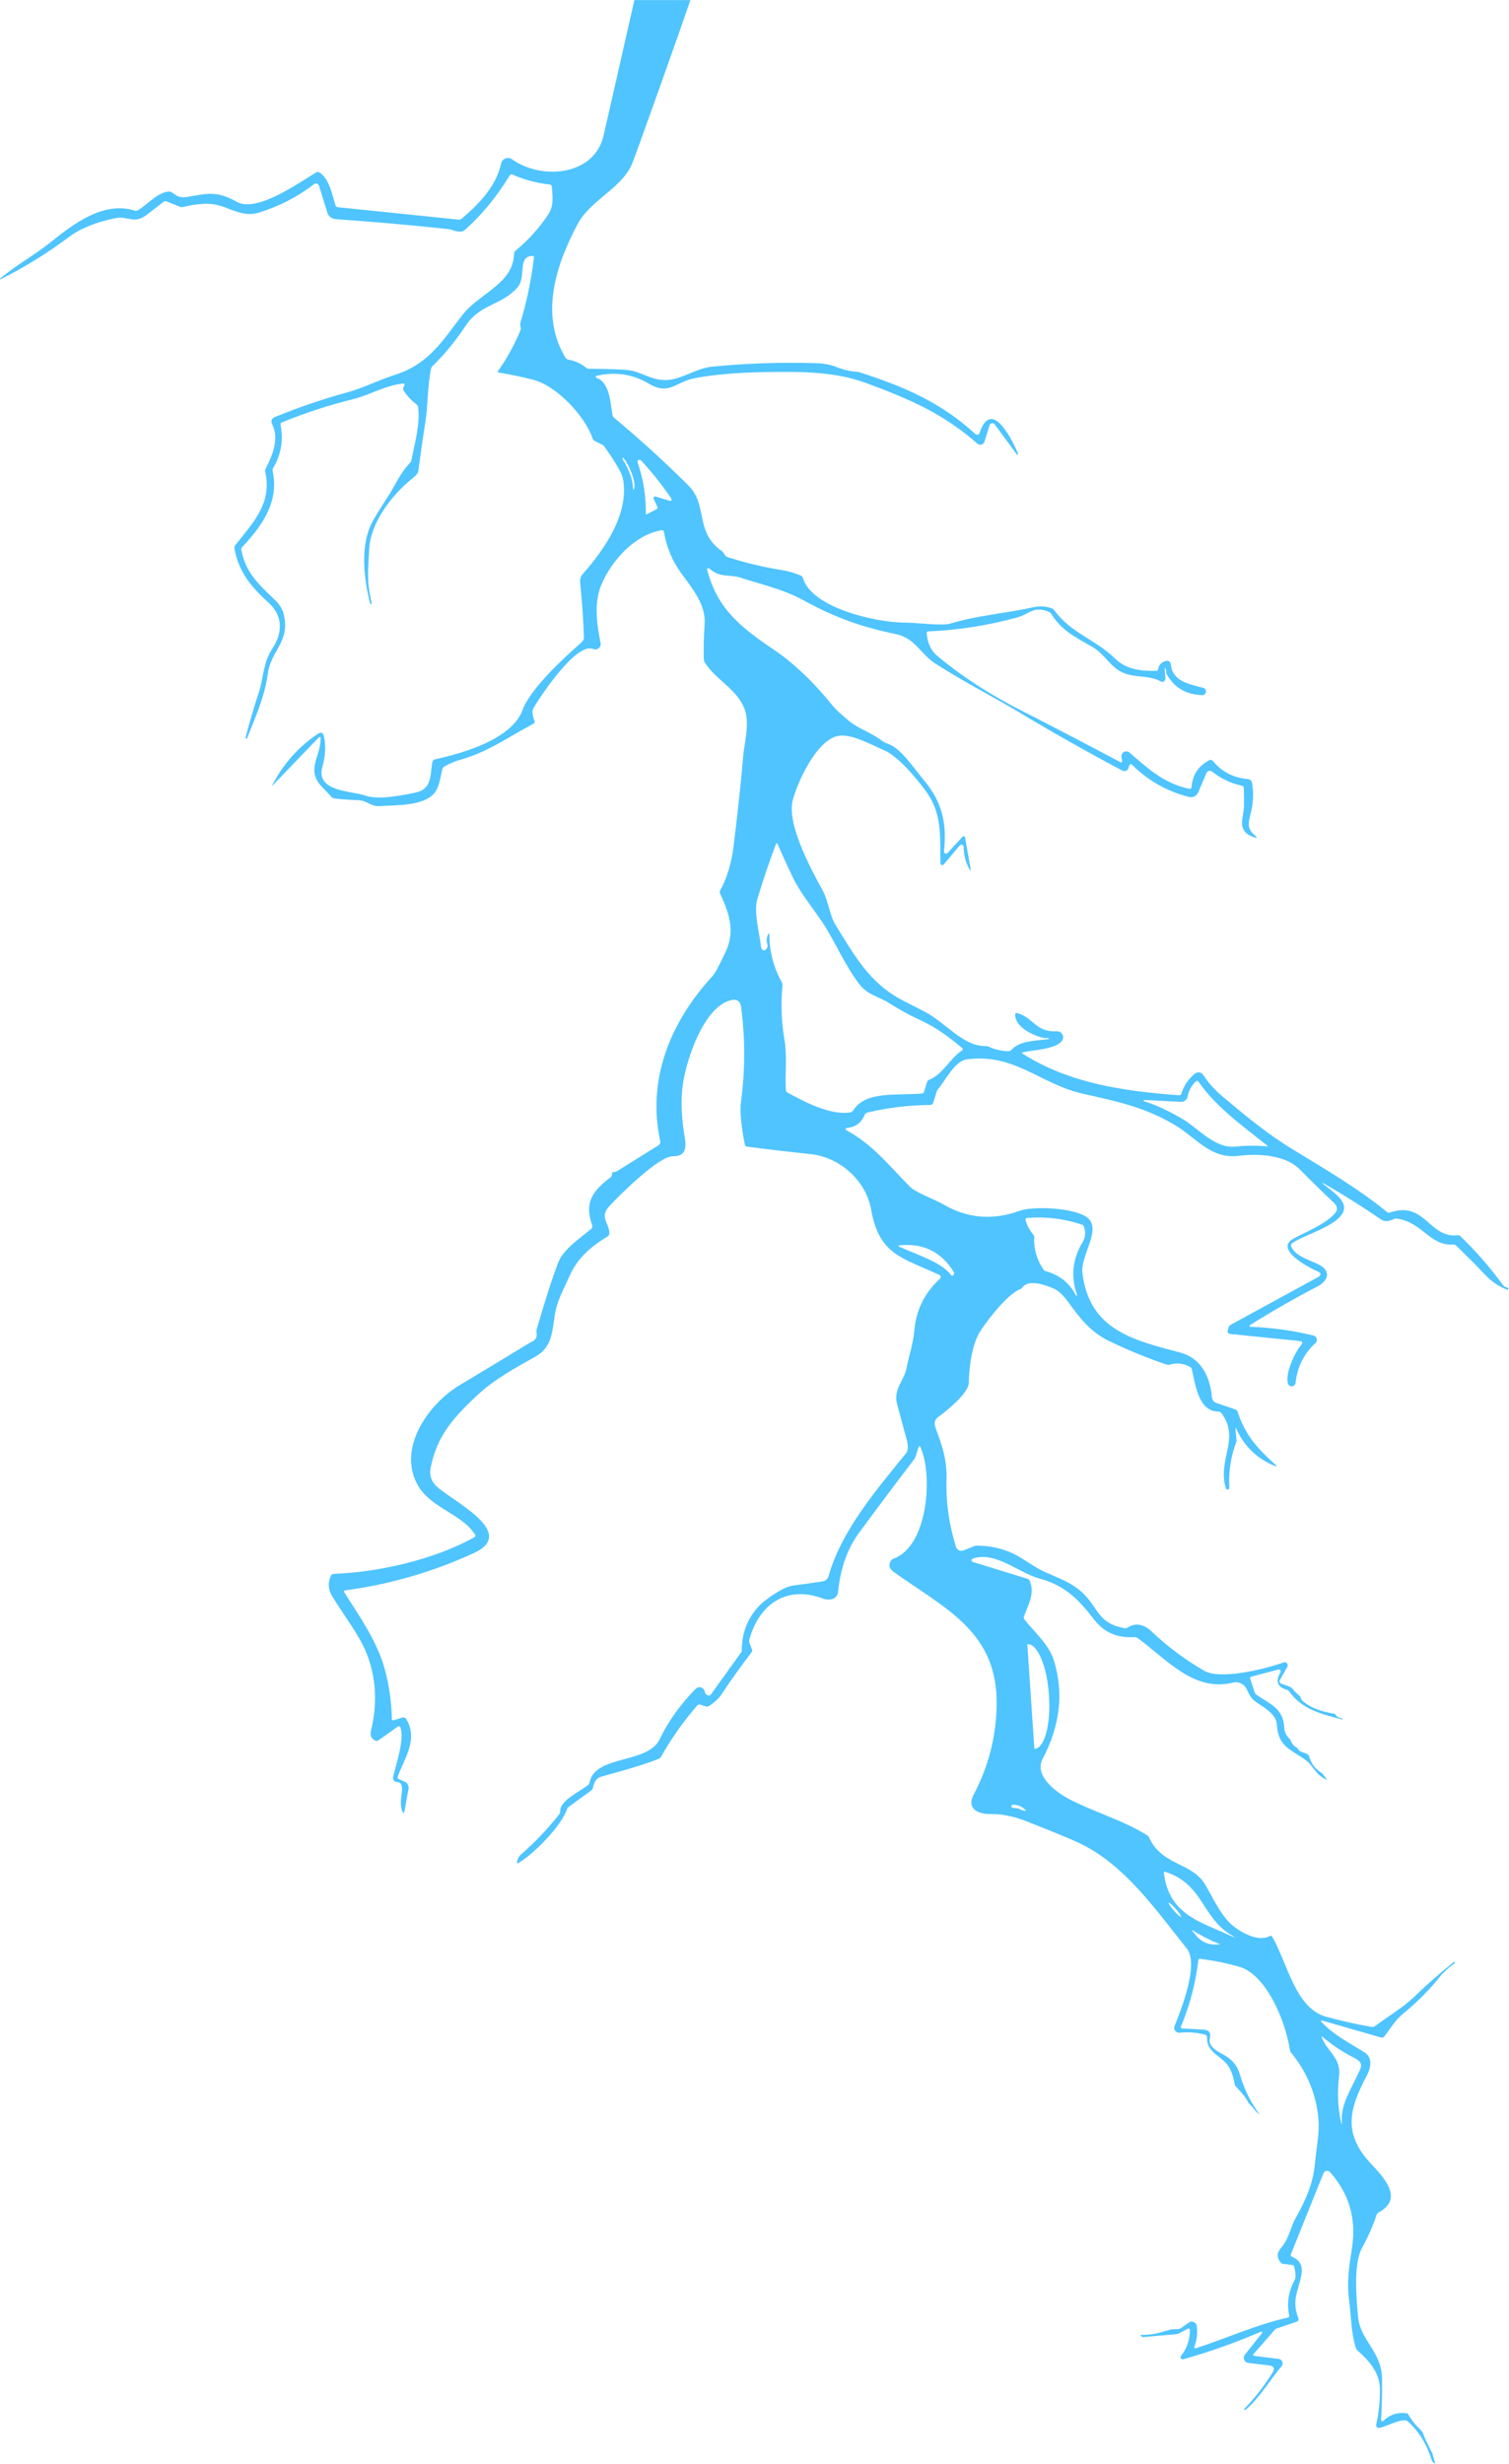 <svg width="1211" height="1977" viewBox="0 0 1211 1977" fill="none" xmlns="http://www.w3.org/2000/svg">
<path d="M1210 1033.11L1208.45 1032.63C1207.53 1032.35 1206.8 1031.83 1206.23 1031.06C1195.9 1016.89 1184.43 1003.73 1171.76 991.57C1171.3 991.11 1170.77 990.95 1170.15 991.02C1146.8 993.92 1143.84 963.1 1115.38 972.8C1114.52 973.08 1113.76 972.93 1113.07 972.37C1089.87 953.23 1060.25 936.14 1036.48 921.55C1016.19 909.09 998.71 894.45 980.87 879.46C974.72 874.32 969.65 868.64 965.67 862.44C964.17 860.14 961.01 859.65 958.88 861.41C953.68 865.68 950.09 870.98 948.1 877.36C947.79 878.36 947.11 878.81 946.07 878.72C901.11 875.34 858.32 869.17 820.68 845.36C819.89 844.86 819.95 844.47 820.87 844.27C828.91 842.43 848.26 841.78 852.51 834.61C854.47 831.33 851.98 827.2 848.15 827.4C831.06 828.29 829.62 816.52 816.26 812.75C815.28 812.48 814.79 812.84 814.75 813.84C814.42 824.23 829.39 830.83 837.28 832.74C838.02 832.94 838.77 832.94 839.51 832.77C840.15 832.65 840.76 832.72 841.39 833C842.14 833.37 842.1 833.59 841.26 833.71C829.32 835.15 818.1 835.15 811.78 842.23C811.08 842.99 810.22 843.36 809.22 843.37C803.76 843.27 798.55 842.07 793.59 839.79C792.81 839.43 791.97 839.26 791.11 839.26C772.62 839.55 758.71 820.11 742.02 811.66C736.22 808.72 730.44 805.76 724.69 802.76C697.73 788.71 686.21 767.21 670.77 742.47C665.47 734 665.16 723.35 659.88 713.78C649.75 695.42 631.42 660.73 636.18 642.13C639.92 627.47 655.31 593.74 672.61 590.41C683.31 588.36 699.82 597.84 709.92 602.13C722.45 607.46 740.46 630.69 745.08 637.72C756.52 655.1 754.13 673.86 754.75 692.66C754.8 694 756.48 694.6 757.34 693.57L770.24 678.28C771.29 677.02 773.33 677.77 773.34 679.41C773.36 686.06 775.04 692.27 778.38 698.04C778.59 698.39 779.14 698.19 779.07 697.76L774.45 671.87C774.28 670.93 773.12 670.6 772.47 671.29L760.47 684.3C759.38 685.49 757.39 684.59 757.57 682.98C760.06 660.71 756.08 643.56 741.76 626.3C731.78 614.26 722.96 600.41 712.52 596.7C710.32 595.91 708.35 594.84 706.62 593.53C698.49 587.35 688.89 584.71 681.56 578.56C674.72 572.86 670.42 568.89 668.66 566.68C653 547.22 636.92 531.94 620.44 520.83C592.73 502.14 575.56 487.57 567.48 457.16C567.22 456.13 568.43 455.38 569.22 456.09C578.1 464.03 584.79 460.34 594.58 463.56C611.34 469.07 628.49 472.6 645.25 481.84C669.86 495.37 691.76 503.16 718.52 508.61C734.59 511.89 738.34 524.44 750.5 532.29C772.57 546.53 798.22 559.67 818.51 571.84C844.76 587.63 872.14 603.08 900.66 618.22C902.61 619.25 905.02 618.24 905.67 616.14L906.17 614.51C906.68 612.86 907.55 612.64 908.79 613.85C921.54 626.4 936.66 634.92 954.15 639.38C957.21 640.18 960.43 638.61 961.64 635.68L968.14 620.28C968.9 618.47 971.19 617.85 972.74 619.08C979.93 624.77 987.92 628.53 996.74 630.41C997.63 630.6 998.07 631.14 998.12 632.01C998.38 636.86 998.44 641.71 998.34 646.6C998.11 656.51 991.78 666.69 1006.33 671.72C1009.06 672.65 1009.32 672.18 1007.14 670.3C1001.27 665.27 1001.4 661.31 1003.46 653.7C1005.77 645.07 1006.23 636.58 1004.82 628.3C1004.49 626.3 1003.3 625.21 1001.29 625.03C989.78 624.02 980.47 619.16 973.3 610.43C972.66 609.63 971.49 609.38 970.57 609.88C961.85 614.3 957.07 621.51 956.21 631.57C956.14 632.44 955.32 633.05 954.46 632.87C934.01 628.5 921.54 616.81 906.46 603.79C903.65 601.34 899.32 603.83 899.99 607.52L900.45 610.05C900.75 611.61 900.18 612.04 898.77 611.29C872.96 597.62 851.11 586.05 821.21 570.89C794.62 557.44 771.49 542.43 751.83 525.88C747.17 521.97 744.43 516.01 743.66 507.98C743.57 507.06 743.97 506.61 744.87 506.57C769.21 505.5 793.17 501.75 816.7 495.28C826.25 492.67 829.46 485.7 841.69 490.87C842.48 491.2 843.12 491.74 843.59 492.46C851.99 505.51 860.84 510.02 876.43 518.88C887.22 525.02 891.16 536.13 902.77 540.34C911.62 543.53 923.81 542.05 931.38 546.68C933.17 547.78 935.44 546.38 935.28 544.29L934.71 537.36C934.54 535.5 934.84 535.36 935.6 537C935.86 537.57 935.96 538.26 935.92 539.03C935.88 539.73 936.01 540.41 936.35 541C942.31 551.61 951.75 557.19 964.7 557.73C966.23 557.8 967.54 556.71 967.78 555.2C968.01 553.69 967.05 552.24 965.59 551.85C954.27 548.82 940.87 546.79 939.58 532.85C939.42 531.02 937.68 529.76 935.91 530.2C932.12 531.13 929.95 533.4 929.38 537.02C929.24 537.84 928.77 538.24 927.97 538.25C916.33 538.4 904.07 537.33 895.25 528.72C879 512.79 859.56 508.1 846.1 489.63C845.55 488.89 844.83 488.35 843.94 488.05C839.26 486.35 834.4 486.06 829.4 487.17C807.83 492.03 784.63 493.62 762.65 500.28C755.86 502.36 736.15 499.51 725.34 499.48C704.35 499.48 651.52 488.21 644.31 463.62C644.05 462.79 643.45 462.12 642.66 461.79C637.52 459.63 632.23 458.12 626.81 457.25C612.12 454.91 597.69 451.44 583.49 446.84C582.63 446.55 581.79 445.63 580.96 444.05C580.52 443.23 579.93 442.55 579.17 442.03C557.39 426.78 568.28 405.23 552.54 389.58C533.47 370.56 513.55 352.41 492.77 335.11C492.06 334.52 491.6 333.77 491.46 332.84C490 323.85 489.29 306.55 478.73 303.21C477.86 302.94 477.93 301.7 478.82 301.51C493.77 298.06 507.65 300.13 520.53 307.72C537.31 317.57 541.82 306.46 557.3 303.46C572.44 300.53 591.52 298.88 614.55 298.52C643.88 298.06 670.49 298.18 695.08 307.31C730.52 320.41 756.86 331.8 784.41 355.96C786.31 357.64 789.3 356.78 790.05 354.36L794.16 341.22C794.73 339.36 797.16 338.95 798.32 340.52L815.92 364.49C816.1 364.75 816.45 364.83 816.72 364.68C817 364.51 817.1 364.19 816.99 363.9C813.42 355.04 796.04 318.6 786.44 346.58C785.57 349.13 784.13 349.49 782.14 347.67C755.68 323.47 726.62 310.38 689.01 298.42C682.16 298.01 675.65 296.37 669.57 293.74C665.33 292.5 661.2 291.57 656.61 291.43C628.01 290.47 599.48 291.4 571.04 294.23C560.93 295.23 551.18 301.57 540.77 304.09C525.87 307.67 516.22 298.66 505.09 297.07C500.41 296.4 489.6 296.01 472.72 295.84C471.86 295.84 471.03 295.55 470.39 295.01C466.19 291.65 461.4 289.48 456 288.51C455.05 288.33 454.32 287.82 453.8 286.97C432.98 252.61 446.2 212.23 463.57 179.74C473.82 160.56 498.25 151.46 506.87 132.23C510.19 124.87 550.02 12.29 554.07 0.05H509.11C508.79 1.75 484.93 106.21 484.59 107.86C477.6 141.39 434.46 144.67 410.96 127.82C407.64 125.45 402.97 127.26 402.11 131.25C398.2 149.63 384.24 163.67 370.42 175.52C369.76 176.09 369 176.32 368.13 176.22L271.17 166.25C270.22 166.16 269.45 165.49 269.18 164.6C266.63 156.25 264.22 143.26 256.36 138.37C255.51 137.85 254.68 137.85 253.85 138.31C241.91 145.07 206.68 171.11 190.18 161.97C173.28 152.6 166.23 155.43 149.66 158.08C144.88 158.85 141.83 157.45 138.32 154.56C137.61 153.97 136.7 153.66 135.77 153.69C126.74 153.96 118.4 164.15 110.65 168.7C109.88 169.15 108.98 169.25 108.14 168.99C82.74 161.08 58.69 179.89 40.34 194.54C27.75 204.61 13.04 212.61 0.13 223.42C-0.02 223.55 -0.05 223.74 0.06 223.92C0.16 224.07 0.34 224.12 0.51 224.03C19.67 214.46 37.89 203.22 55.13 190.28C64.4 183.33 76.83 178.27 92.45 175.06C103.26 172.84 107.22 180.61 118.35 171.91C122.59 168.59 126.9 165.26 131.26 161.91C131.97 161.38 132.9 161.26 133.72 161.58L144.56 165.96C145.2 166.22 145.91 166.26 146.55 166.11C157.57 163.75 167.59 161.84 178.78 165.74C188.3 169.1 197.13 173.84 207.45 170.69C223.87 165.65 238.76 158.02 252.08 147.72C253.45 146.65 255.46 147.29 255.99 148.95L262.63 170.43C263.56 173.48 266.26 175.63 269.45 175.84C300.75 178.03 330.81 180.68 359.62 183.78C363.79 184.23 369.24 187.92 373.36 184.27C386.84 172.15 398.76 157.65 409.06 140.72C409.49 139.99 410.44 139.71 411.23 140.04C420.77 144.27 430.74 146.91 441.13 147.99C442.07 148.11 442.82 148.86 442.88 149.79C443.46 158.16 444.74 164.94 439.74 172.4C432.52 183.23 423.81 192.83 413.67 201.2C412.94 201.81 412.59 202.56 412.56 203.5C412.05 227.64 384.62 235.38 371.33 252.42C354.85 273.54 344.49 291.94 316.67 300.85C303.65 305.03 291.39 311.32 278.55 314.84C258.99 320.17 239.52 326.83 220.2 334.76C218.12 335.62 217.22 338.07 218.25 340.05C224.32 351.81 218.85 364.99 213.17 376.07C212.77 376.9 212.65 377.75 212.86 378.65C218.6 404.17 202.65 419.64 188.78 437.51C188.21 438.25 188.01 439.08 188.15 440.02C191.41 458.85 201.81 471.11 215.56 483.57C227.07 493.99 226.95 507.55 218.77 520.01C210.98 531.84 211.6 543.56 207.79 555.19C203.82 567.34 200.21 579.6 197.01 591.95C196.97 592.08 197.05 592.19 197.24 592.34C197.41 592.45 197.55 592.55 197.69 592.65C197.88 592.79 198.1 592.81 198.13 592.7C204.97 575.17 212.27 559.76 214.84 540.8C217.48 521.4 233.15 515.16 227.64 492.53C226.7 488.67 224.39 484.97 220.71 481.42C206.61 467.82 197.36 459.5 193.67 441.32C193.5 440.46 193.74 439.59 194.34 438.97C210.97 421.29 224.02 402.28 218.83 377.96C218.64 377.07 218.78 376.25 219.22 375.47C225.65 364.6 227.61 353.01 225.13 340.77C224.97 339.89 225.27 339.29 226.09 338.97C244.57 331.35 263.56 325.15 283.01 320.36C296.82 316.97 308.2 309.52 323.43 307.68C324.27 307.56 324.9 308.42 324.55 309.18L323.83 310.77C323.39 311.73 323.46 312.64 324.01 313.53C326.78 317.8 330.21 321.42 334.28 324.43C334.93 324.92 335.34 325.56 335.46 326.38C337.59 339.26 332.63 356.19 330.22 369.07C330.03 369.96 329.65 370.73 329.02 371.37C321.43 379.04 316.14 390.98 312.21 396.99C305.73 406.93 301.31 414.08 298.96 418.44C289.1 436.71 291.68 462.52 296.74 483.14C296.91 483.8 297.2 484.26 297.65 484.48C298.32 484.83 298.54 484.67 298.36 483.95C293.97 466.64 295.53 456.28 296.26 440.92C297.34 418.83 314.79 396.74 331.46 383.39C334.1 381.27 335.53 379.41 335.73 377.83C337.43 364.64 339.34 351.45 341.43 338.32C343.44 325.74 342.95 310.04 345.93 295.89C346.12 295 346.56 294.22 347.22 293.58C356.59 284.53 365.52 273.65 373.94 260.98C385.35 243.82 402.79 245.08 415.41 230.45C422.5 222.28 415.09 205.74 427.13 205.28C428.15 205.25 428.6 205.73 428.49 206.76C426.37 224.48 422.75 241.91 417.62 259.05C417.24 260.37 417.56 261.48 417.84 262.74C418.02 263.57 417.94 264.38 417.61 265.17C412.82 276.69 406.87 287.54 399.68 297.72C399.21 298.41 399.37 298.8 400.2 298.92C409.55 300.39 418.79 302.32 427.92 304.7C446.88 309.62 469.38 333.66 475.64 351.89C475.93 352.73 476.48 353.36 477.28 353.75L483.3 356.81C484.05 357.18 484.68 357.75 485.16 358.42C494.22 371.3 499.15 379.84 499.92 383.96C505.16 412.14 485.17 440.72 467.65 460.54C466.07 462.32 465.3 464.71 465.55 467.08C467.06 481.49 468.11 496.39 468.62 511.82C468.67 513.07 467.42 514.79 464.86 517.02C453.94 526.51 425.76 552.19 419.35 569.63C410.78 593.07 371.83 604.22 349.04 609.22C348.03 609.43 347.24 610.22 347.03 611.25C345.07 620.8 347.22 632.93 333.68 635.83C325.97 637.51 303.88 642.21 293.21 638.29C282.85 634.49 253.15 635.41 258.71 615.41C261.21 606.37 261.61 598.16 259.94 590.77C259.25 587.68 257.59 587.03 254.97 588.81C239.34 599.32 227.21 613.04 218.52 629.94C218.47 630.01 218.5 630.11 218.57 630.16C218.64 630.21 218.75 630.22 218.8 630.15L255.32 592.14C256.71 590.7 257.4 591 257.33 592.99C256.87 608.12 245.27 617.86 258.77 631.71C261.24 634.23 263.67 636.81 266.1 639.46C266.72 640.14 267.5 640.52 268.41 640.63C274.81 641.34 281.25 641.8 287.71 642C294.8 642.23 297.12 647.2 304.92 646.7C318.03 645.85 340.53 646.94 349.09 635.66C352.57 631.1 353.54 623 355.02 617.07C355.23 616.19 355.73 615.51 356.54 615.04C360.71 612.61 365.14 610.73 369.77 609.43C392.43 602.98 407.89 591.24 428.13 580.62C428.92 580.2 429.26 579.27 428.95 578.43C427.13 573.7 426.84 570.25 428.1 568.11C433.91 558.31 462.58 514.9 476.11 520.71C479.25 522.08 482.67 519.31 481.98 515.93C478.87 500.36 476.35 483.25 483.05 468.04C491.32 449.22 509.65 428.93 531.01 425.39C532.04 425.22 532.65 425.67 532.82 426.7C534.97 438.95 539.36 449.71 546.03 458.95C555.42 472.05 566.65 484.8 565.48 500.91C564.81 510.19 564.59 519.5 564.8 528.79C564.84 529.69 565.07 530.54 565.54 531.35C574.46 546.26 595.47 554.6 598.85 573.79C600.75 584.61 597.01 598.99 596.44 606.26C595.14 622.91 592.61 646.8 588.84 677.99C587.13 692.21 583.52 704.33 577.98 714.35C577.55 715.11 577.51 716.05 577.87 716.85C585.11 732.54 590.07 746.69 582.61 762.99C577.49 774.09 573.86 780.85 571.69 783.23C538.22 819.64 518.98 865.85 529.87 915.53C530.13 916.85 529.57 918.17 528.43 918.88L495.02 939.7C494.33 940.15 493.57 940.32 492.75 940.27C491.6 940.17 491.03 940.89 491.1 942.46C491.1 943.18 490.78 943.86 490.22 944.29C475.91 955.35 468.57 964.25 475.23 983.06C475.58 984.06 475.29 985.21 474.48 985.88C466.54 992.72 452.16 1001.95 447.99 1012.89C443.23 1025.25 437.49 1043.07 430.77 1066.27C430.5 1067.16 430.45 1068.07 430.59 1069C431.55 1075.22 427.71 1075.73 423.47 1078.31C405.43 1089.35 387.32 1100.27 369.17 1111.1C343.32 1126.51 318.22 1162.72 335.71 1192.29C346.1 1209.9 371.07 1214.91 381.19 1231.14C381.77 1232.07 381.58 1232.78 380.63 1233.33C348.32 1251.41 303.62 1261.36 267.75 1262.71C266.79 1262.73 266.11 1263.18 265.67 1264.05C262.94 1269.56 263.25 1275.09 266.58 1280.61C275.53 1295.42 288.1 1311.48 293.81 1325.52C301.81 1345.21 303.12 1366.14 297.75 1388.35C296.76 1392.39 298.02 1395.13 301.52 1396.56C302.29 1396.86 303.01 1396.76 303.7 1396.28L319.27 1385.21C319.97 1384.71 320.98 1384.99 321.27 1385.8C324.91 1395.26 317.73 1415.5 315.48 1425.68C315 1427.8 316.66 1429.78 318.82 1429.76C320.52 1429.74 321.65 1430.55 322.22 1432.16C323.92 1436.91 319.9 1445.19 322.75 1452.83C323.62 1455.14 324.27 1455.08 324.7 1452.65L327.84 1435.27C328.3 1432.76 326.94 1430.25 324.6 1429.27L320.27 1427.45C319.18 1426.97 318.82 1426.17 319.26 1425.04C324.98 1410.1 335.77 1395.07 325.96 1379.11C325.33 1378.08 324.09 1377.61 322.92 1377.97L315.99 1380.12C315.01 1380.42 314.48 1380.06 314.49 1379.02C314.2 1365.39 312.28 1352.03 308.72 1338.94C302.92 1317.54 288.95 1297.25 276.4 1277.72C275.72 1276.68 276.01 1276.08 277.25 1275.91C313.1 1271.08 347.46 1261.11 380.29 1246C417.31 1228.97 359.03 1202.53 349.19 1191.27C345.81 1187.41 344.59 1182.95 345.54 1177.92C350.34 1152.92 362.85 1138.25 382.57 1119.8C397.02 1106.31 412.9 1097.89 429.97 1088.22C442.65 1081.03 443.15 1069.13 445.21 1055.16C446.9 1043.6 452.47 1034.11 457.14 1023.61C463.64 1008.96 474.59 999.91 487.76 991.87C488.61 991.35 489.1 990.41 489.07 989.4C488.73 980.61 480.67 976.55 489.32 967.31C497.5 958.59 528.76 927.39 540.28 927.6C549.85 927.79 551 921.18 549.61 913.19C547.08 898.64 546.4 885.26 547.6 873.03C549.48 853.94 564.35 805.79 588.23 802.1C591.28 801.63 594.13 803.75 594.57 806.81C598.1 832.22 598.12 857.93 594.65 883.93C593.64 891.5 594.7 903.01 597.79 918.45C597.96 919.31 598.5 919.79 599.35 919.91C616.26 922.13 633.19 924.12 650.16 925.87C673.75 928.28 694.95 946.91 699.12 970.51C705.57 1006.8 723.71 1008.85 753.72 1022.81C754.98 1023.4 755.27 1025.07 754.23 1026.01C742.03 1037.23 735.23 1050.92 733.82 1067.05C732.82 1078.33 729.62 1086.75 727.62 1097.17C725.47 1108.24 716.65 1114.38 719.96 1126.7C722.53 1136.2 725.09 1145.7 727.68 1155.22C729.03 1160.27 728.81 1163.88 727.01 1166.08C703.17 1195.4 675.03 1228.31 664.95 1264.51C664.33 1266.71 662.51 1268.33 660.27 1268.7C652.6 1269.9 644.6 1271.03 636.28 1272.09C628.44 1273.1 613.89 1283.36 608.97 1288.61C599.84 1298.36 595.27 1310.3 595.25 1324.47C595.25 1324.84 595.14 1325.21 594.9 1325.51L570.44 1359.55C569.88 1360.33 568.85 1360.61 567.99 1360.23C566.65 1359.62 565.81 1358.52 565.47 1356.92C564.75 1353.65 560.71 1352.49 558.37 1354.87C546.71 1366.66 536.66 1380.16 529.6 1395.06C519.88 1415.61 477.7 1407.57 473.09 1430.01C472.89 1430.93 472.43 1431.68 471.71 1432.26C465.31 1437.45 449.27 1444.44 449.61 1453.12C449.63 1453.99 449.36 1454.86 448.8 1455.55C440.01 1466.82 429.73 1477.6 418.01 1487.93C416.39 1489.36 415.37 1491.28 414.96 1493.72C414.74 1494.89 415.18 1495.17 416.19 1494.59C428.53 1487.38 450.95 1464.47 455.18 1451.1C455.33 1450.63 455.61 1450.26 455.99 1449.97L474.3 1436.55C475.23 1435.86 475.8 1434.94 476.02 1433.77C476.86 1429.17 479.05 1426.36 482.61 1425.36C497.99 1420.98 513.52 1417.05 528.44 1411.18C529.35 1410.83 530.1 1410.17 530.56 1409.33C538.8 1394.7 548.44 1381.05 559.47 1368.4C560.15 1367.6 561 1367.35 562.03 1367.66L566.55 1369.05C567.44 1369.33 568.28 1369.21 569.05 1368.7C573.55 1365.75 576.81 1362.72 578.81 1359.69C586.5 1348.08 594.62 1336.73 603.17 1325.59C603.69 1324.94 603.8 1324.09 603.49 1323.33L601.56 1318.48C601.15 1317.46 601.08 1316.4 601.38 1315.32C609.43 1286.57 631.54 1271.65 660.61 1282.56C665.64 1284.43 671.95 1282.98 672.54 1277.35C674.47 1258.3 679.99 1242.61 689.06 1230.25C703.78 1210.17 718.72 1190.25 733.88 1170.45C734.29 1169.95 734.6 1169.32 734.8 1168.69L737.06 1161.36C737.55 1159.78 738.13 1159.76 738.79 1161.26C748.75 1183.71 744.76 1240.56 717.12 1250.45C716.32 1250.72 715.63 1251.26 715.16 1251.95C712.73 1255.37 713.44 1258.47 717.33 1261.24C759.24 1291.14 801.24 1309.29 799.81 1369C799.23 1394.13 793.08 1417.74 781.36 1439.83C775.44 1451 784.86 1455.63 794.82 1455.39C803.79 1455.19 813.64 1457.19 824.34 1461.41C846.23 1470.08 860.06 1475.78 865.8 1478.5C902.59 1495.9 927.15 1531.73 952.45 1563.3C962.36 1575.67 948.04 1612.15 942.62 1625.37C941.47 1628.18 943.74 1631.18 946.74 1630.84C953.76 1630.07 960.61 1630.63 967.28 1632.48C968.23 1632.75 968.84 1633.68 968.76 1634.66C967.98 1644.11 976.37 1648.22 982.19 1653.52C988.29 1659.09 989.67 1666.13 991.12 1673.13C992.19 1674.22 993.17 1675.37 994.12 1676.54C997.39 1679.82 1000.06 1683.53 1002.24 1687.53C1004.35 1689.55 1006.24 1691.73 1007.92 1694.06C1007.99 1694.12 1008.06 1694.18 1008.13 1694.25C1008.26 1694.37 1008.37 1694.49 1008.5 1694.61C1009.25 1695.19 1010 1695.77 1010.73 1696.38C1010.7 1696.27 1010.65 1696.16 1010.57 1696.05C1003.6 1686.46 998.52 1676.18 995.31 1665.21C992.49 1655.6 987.9 1651.57 979.69 1647.23C975.02 1644.76 969.53 1640.65 970.89 1635.58C972.13 1630.99 970.37 1628.58 965.65 1628.33L948.52 1627.45C947.84 1627.41 947.39 1626.73 947.65 1626.09C954.83 1608.95 959.5 1591.15 961.7 1572.65C961.79 1571.79 962.25 1571.41 963.11 1571.53C973.83 1572.85 984.36 1575 994.71 1577.98C1016.11 1584.2 1031.63 1621.18 1035.11 1644.45C1035.24 1645.32 1035.61 1646.19 1036.2 1646.89C1049.44 1663.1 1056.77 1681.4 1058.18 1701.82C1058.86 1711.75 1056.29 1724.38 1055.32 1735.27C1053.79 1752.37 1047.51 1765.67 1039.53 1780.01C1035.61 1787.03 1034.51 1795.95 1028.48 1802.92C1024.55 1807.46 1024.37 1811.23 1028.11 1815.6C1028.39 1815.92 1028.77 1816.15 1029.19 1816.19L1036.95 1817.14C1037.84 1817.24 1038.38 1817.72 1038.6 1818.6C1039.94 1823.78 1040.03 1827.41 1038.91 1829.45C1034.01 1838.35 1032.58 1847.74 1034.6 1857.62C1034.8 1858.57 1034.41 1859.17 1033.45 1859.39C1008.29 1864.98 984.84 1875.79 960.1 1883.84C958.6 1884.33 958.13 1883.81 958.67 1882.33C960.59 1877.03 961.17 1871.6 960.43 1866.08C960.03 1863.08 956.61 1861.6 954.13 1863.3L947.85 1867.72C947.01 1868.3 946.11 1868.59 945.1 1868.63C943.4 1868.68 941.69 1868.74 939.99 1868.81C938.41 1869.32 936.81 1869.75 935.19 1870.13C929.12 1872.18 922.77 1873.3 916.55 1873.3C916.08 1873.3 915.61 1873.27 915.14 1873.26C915.5 1874.36 916.6 1875.07 917.75 1874.98L944.49 1872.64C944.94 1872.58 945.38 1872.45 945.82 1872.24L952.83 1868.53C954.21 1867.78 954.89 1868.19 954.89 1869.77C954.86 1877.35 952.52 1884.11 947.85 1890C946.78 1891.34 948.08 1893.26 949.72 1892.79C970.91 1886.81 991.64 1879.45 1011.9 1870.71C1012.62 1870.42 1013.26 1871.24 1012.78 1871.87L999.04 1889.12C997.05 1891.64 998.56 1895.35 1001.75 1895.73L1018.51 1897.79C1022.36 1898.26 1023.28 1900.15 1021.25 1903.46C1014.68 1914.06 1007.03 1923.87 998.33 1932.89C998.28 1932.96 998.26 1933.01 998.3 1933.08C998.45 1933.33 998.67 1933.48 998.94 1933.54C999.18 1933.59 999.41 1933.51 999.6 1933.37C1010.93 1923.84 1018.8 1909.87 1028.52 1898.37C1030.32 1896.25 1029.07 1892.96 1026.3 1892.6L1007 1890.11C1005.59 1889.93 1005.38 1889.3 1006.31 1888.23L1023.37 1868.79C1023.56 1868.56 1023.8 1868.41 1024.06 1868.31L1040.67 1862.64C1041.83 1862.25 1042.41 1860.99 1041.98 1859.88C1036.18 1845.01 1042.13 1838.22 1044.39 1825.08C1045.61 1817.84 1043.37 1813.35 1036.78 1810.49C1035.87 1810.09 1035.61 1809.44 1035.99 1808.49L1062.06 1743.66C1062.94 1741.46 1065.83 1740.94 1067.41 1742.72C1082.68 1759.88 1088.58 1780.04 1085.04 1803.21C1082.61 1819.11 1080.66 1829.67 1082.74 1845.78C1084.34 1858.15 1084.16 1871.03 1088.06 1883.68C1088.31 1884.53 1088.82 1885.32 1089.53 1885.91C1098.59 1893.73 1107.18 1903.57 1107.39 1916.31C1107.58 1926.06 1106.57 1935.78 1104.42 1945.44C1104.18 1946.51 1104.88 1947.59 1105.95 1947.84C1109.23 1948.56 1120.49 1941.62 1127.45 1941.78C1128.39 1941.81 1129.21 1942.15 1129.91 1942.77C1138.63 1950.6 1144.97 1960.9 1148.99 1973.72C1149.38 1974.99 1150.27 1975.91 1151.6 1976.5C1151.45 1975.69 1151.31 1974.87 1151.18 1974.05C1150.56 1972.21 1150.01 1970.34 1149.55 1968.45C1148.28 1966.22 1147.16 1963.89 1146.18 1961.49C1144.39 1958.32 1142.92 1954.97 1141.76 1951.5C1140.89 1950.56 1140.06 1949.6 1139.28 1948.61C1139.28 1948.61 1139.27 1948.61 1139.27 1948.6C1135.37 1945.02 1132.23 1940.85 1129.73 1936.32C1122.24 1934.96 1115.73 1936.94 1110.16 1942.22C1109.43 1942.92 1108.25 1942.35 1108.32 1941.37C1109.02 1930.52 1109.28 1919.58 1109.14 1908.56C1108.87 1886.48 1091.74 1877.95 1089.91 1858.96C1088.52 1844.44 1085.97 1816.4 1093.03 1803.56C1097.68 1795.1 1101.61 1786.25 1104.77 1777.01C1105.08 1776.1 1105.66 1775.44 1106.49 1774.98C1126.98 1763.81 1110.26 1746.67 1099.87 1735.53C1077.29 1711.29 1083 1691.26 1097.18 1664.63C1100.46 1658.45 1101.31 1650.58 1095.15 1646.67C1082.68 1638.8 1070.56 1632.88 1060.22 1621.91C1059.83 1621.5 1060.23 1620.85 1060.76 1620.99L1108.31 1634.66C1109.39 1634.97 1110.26 1634.69 1110.93 1633.8C1115.98 1627.39 1119.61 1620.75 1126.05 1615.51C1137.66 1606.12 1148.04 1595.54 1157.25 1583.77C1157.53 1583.41 1157.9 1583.13 1158.32 1582.93C1158.74 1582.48 1159.16 1582.02 1159.59 1581.59C1161.94 1579.24 1164.56 1577.1 1167.35 1575.16C1167.89 1573.68 1167.46 1573.49 1166.01 1574.65C1155.29 1583.22 1145 1592.27 1135.13 1601.8C1125.4 1611.17 1114.25 1617.39 1103.44 1625.54C1102.66 1626.11 1101.82 1626.31 1100.89 1626.16C1089.67 1624.31 1077.48 1621.59 1064.32 1618.03C1039.47 1611.24 1033.26 1575.11 1021.04 1553.92C1020.53 1553.04 1019.82 1552.83 1018.93 1553.3C1010.22 1557.86 998.29 1551.51 991.32 1546.49C980.86 1538.98 974.32 1524.4 967.61 1512.65C956.87 1493.76 932.86 1497.4 922.16 1474.26C921.78 1473.45 921.19 1472.75 920.41 1472.28C901.01 1460.29 878.38 1453.87 858.56 1443.71C848.67 1438.65 829.39 1425 836.7 1411.15C850.84 1384.39 853.82 1358 845.71 1331.98C841.66 1319 829.26 1308.48 822.16 1299.31C821.6 1298.59 821.44 1297.62 821.77 1296.75C825.17 1287.48 830.7 1278.6 826.32 1268.16C826.01 1267.4 825.44 1266.91 824.65 1266.67L780.63 1253.11C779.37 1252.72 779.31 1250.95 780.57 1250.5C798.8 1244.15 816.98 1261.77 834.41 1266.51C853.78 1271.76 864.75 1282.09 877.62 1298.83C886.37 1310.18 896.72 1314.2 910.44 1313.45C911.37 1313.42 912.22 1313.65 912.97 1314.2C936.13 1330.97 957.76 1357.73 989.54 1349.95C993.93 1348.86 998.47 1351.01 1000.44 1355.06C1002.16 1358.61 1003.58 1362.32 1007.34 1365.04C1013.54 1369.48 1024.18 1374.77 1024.68 1383.52C1025.66 1400.87 1035.17 1403.31 1047.08 1411.53C1053.96 1416.27 1055.49 1424.01 1064.67 1427.79C1064.85 1427.86 1065.02 1427.88 1065.18 1427.89C1063.82 1426.22 1062.5 1424.53 1061.2 1422.81C1055.85 1419.57 1051.88 1414.97 1050.43 1408.36C1049.16 1407.29 1047.71 1406.46 1045.99 1406.05C1043.48 1405.45 1041.87 1404.04 1041.01 1402.29C1038.37 1401.06 1036.45 1398.53 1035.56 1395.69C1032.78 1393.11 1030.81 1390.15 1030.69 1386.76C1030.07 1370.09 1019.11 1367.41 1008.36 1359.67C1007.63 1359.16 1007.11 1358.42 1006.82 1357.58L1003.25 1346.59C1003.03 1345.89 1003.25 1345.44 1003.98 1345.23L1025.78 1339.52C1027.13 1339.16 1028.23 1340.62 1027.52 1341.81C1023.44 1348.81 1025.1 1353.4 1032.44 1355.6C1033.45 1355.88 1034.31 1356.52 1034.91 1357.37C1044.96 1371.71 1061.88 1375.48 1076.18 1379.28C1077.25 1379.56 1077.64 1379.34 1077.4 1378.64C1074.5 1378.47 1072.48 1377.01 1071.33 1375.01C1062.12 1373.5 1053 1371.02 1045.71 1364.93C1044.51 1363.93 1043.81 1362.54 1043.53 1361.05C1041.2 1359.16 1039.02 1357.03 1036.98 1354.67C1036.3 1353.89 1035.47 1353.31 1034.48 1352.98L1028.13 1350.74C1026.99 1350.33 1026.51 1349 1027.09 1347.95L1033.1 1337.32C1034.24 1335.31 1032.26 1332.95 1030.09 1333.75C1015.95 1338.85 979.6 1348.02 966.49 1340.47C951.18 1331.64 937.12 1321.19 924.35 1309.06C918.33 1303.32 911.74 1301.47 904.8 1305.8C904.01 1306.3 903.16 1306.47 902.24 1306.28C881.27 1302.21 881.99 1291.19 869.9 1278.98C860.27 1269.26 848.36 1265.82 836.34 1260.13C833.85 1258.96 828.62 1255.8 820.65 1250.67C809.3 1243.35 796.67 1239.83 782.7 1240.1C782.64 1240.1 782.58 1240.12 782.52 1240.13L774.25 1243.54C770.52 1245.09 768.06 1243.93 766.87 1240.06C761.45 1222.2 759.02 1204.49 759.58 1186.92C760.08 1171.29 756.18 1160.05 750.99 1146.2C749.41 1142 750.01 1138.91 752.81 1136.93C759.25 1132.36 777.15 1117.83 777.42 1109.78C777.94 1092.51 780.63 1079.28 785.46 1070.05C787.91 1065.37 807.74 1037.75 819.23 1034.16C819.26 1034.14 820.07 1033.3 821.07 1032.2C826.57 1026.19 839.94 1031.34 845.52 1033.75C849.24 1035.39 853.04 1038.83 856.86 1044.09C866.47 1057.23 874.7 1068.42 889.91 1075.81C904.9 1083.07 920.31 1089.4 936.16 1094.8C936.99 1095.09 937.91 1095.11 938.76 1094.85C944.35 1093.24 949.74 1093.83 954.95 1096.62C955.74 1097.04 956.32 1097.76 956.51 1098.65C959.35 1110.71 961.67 1132.5 977.83 1132.5C978.7 1132.48 979.55 1132.89 980.08 1133.6C995.71 1154 976.71 1171.04 983.8 1194.06C984.02 1194.76 984.69 1195.17 985.4 1195.04C986.1 1194.91 986.62 1194.26 986.57 1193.56C985.82 1180.76 987.73 1168.41 992.29 1156.5C992.36 1156.26 992.4 1156.05 992.38 1155.84L991.49 1146.13C991.48 1145.98 991.57 1145.87 991.7 1145.82C991.83 1145.77 991.98 1145.85 992.03 1145.98C998.17 1159.92 1008.3 1169.88 1022.42 1175.87C1024.89 1176.92 1025.15 1176.54 1023.14 1174.74C1009.42 1162.35 999.12 1151.24 993.32 1132.83C993.01 1131.79 992.32 1131.11 991.31 1130.77L976.02 1125.51C974.12 1124.87 972.78 1123.16 972.62 1121.16C971.13 1104.91 964.37 1089.69 946.92 1085.09C909.05 1075.09 874.21 1066.86 868.67 1021.36C866.93 1007.14 884.4 986.53 872.74 976.98C862.98 969 829.59 967.34 818.01 971.51C796.66 979.22 776.43 977.51 757.27 966.4C749.39 961.82 735.09 956.92 730.38 952.22C713.98 935.84 700.95 918.48 679.23 906.76C678.37 906.29 678.65 905 679.62 904.93C686.5 904.35 691.25 900.86 693.89 894.46C694.29 893.52 695.11 892.82 696.11 892.58C712.73 888.64 729.54 886.63 746.55 886.49C747.65 886.46 748.62 885.75 748.94 884.7L751.6 876.06C751.87 875.19 752.32 874.38 752.91 873.67C758.61 866.92 766.36 851.19 775.72 849.93C814.16 844.72 834.8 869.74 868.84 877.43C896.07 883.6 918.77 888.12 943.2 902.81C960.52 913.23 971.58 930.16 994.5 927.27C1009.66 925.38 1031.59 926.53 1043.03 938.13C1052.09 947.28 1061.27 956.29 1070.6 965.14C1073.51 967.91 1073.75 970.68 1071.28 973.49C1063.65 982.21 1048.35 988.11 1038.01 993.75C1022.09 1002.48 1051.32 1017.46 1056.97 1019.83C1060.56 1021.34 1060.64 1023.03 1057.22 1024.91L987.68 1062.84C986.89 1063.26 986.3 1063.97 986.03 1064.83L985.26 1067.32C984.84 1068.69 985.77 1070.06 987.19 1070.21L1042.86 1075.89C1045.23 1076.13 1045.69 1077.16 1044.19 1079.03C1038.31 1086.36 1031.55 1101.76 1033.55 1109.83C1033.92 1111.33 1035.28 1112.32 1036.81 1112.22C1038.34 1112.12 1039.57 1110.91 1039.72 1109.41C1041.07 1096.71 1046.38 1086.1 1055.66 1077.54C1057.75 1075.62 1056.83 1072.15 1054.08 1071.47C1037.47 1067.42 1020.62 1065.1 1003.47 1064.48C1002.76 1064.46 1002.5 1063.52 1003.11 1063.13C1020.75 1052.06 1038.94 1041.65 1057.68 1031.89C1064.12 1028.53 1068.25 1021.95 1061.47 1016.5C1055.67 1011.81 1040.17 1009.39 1036.25 1000.08C1035.85 999.12 1036.16 998.04 1036.98 997.43C1046.67 990.15 1079.94 982.2 1078.59 968.01C1077.98 961.32 1067.78 954.65 1062.87 950.63C1060.51 948.67 1060.63 948.47 1063.29 950.01C1078.65 958.85 1093.63 968.3 1108.23 978.32C1111 980.24 1114.43 980.14 1118.54 978.07C1119.32 977.68 1120.2 977.55 1121.05 977.66C1141.56 980.61 1147.36 999.68 1166.28 998.49C1167.19 998.43 1167.99 998.73 1168.63 999.36C1176.53 1007.14 1182.16 1012.38 1191.73 1022.66C1196.72 1028.02 1202.77 1032.1 1209.87 1034.89C1210.05 1034.97 1210.18 1034.89 1210.25 1034.69C1210.32 1034.45 1210.4 1034.22 1210.47 1033.98C1210.61 1033.53 1210.47 1033.26 1210.02 1033.12L1210 1033.11ZM508.85 392.23C508.45 393.34 508.2 393.3 508.13 392.12C507.45 383.23 505.06 378.67 501.76 371.64C501.68 371.44 501.53 371.25 501.37 371.12C500.61 370.4 500.09 369.49 499.79 368.42C499.36 366.82 499.67 366.66 500.74 367.94C504.45 372.33 510.82 386.66 508.84 392.23H508.85ZM536.16 401.42L526.18 398.35C525.08 398.01 524.07 399.14 524.57 400.21L527.61 406.76C527.91 407.37 527.66 408.1 527.04 408.42L518.92 412.65C518.47 412.89 518.29 412.74 518.29 412.26C518.5 398.12 516.3 384.36 511.7 371.01C511.15 369.35 513.23 368.09 514.42 369.37C523.01 378.63 530.88 388.47 537.99 398.89C539.8 401.52 539.16 402.36 536.14 401.43L536.16 401.42ZM1061.29 1634.15C1069.07 1640.72 1077.55 1646.32 1086.73 1650.99C1095.2 1655.32 1092.25 1658.64 1089.18 1665.26C1083.8 1676.74 1076.01 1688.87 1076.85 1701.63C1077.1 1705.21 1076.85 1705.25 1076.06 1701.76C1073.6 1690.62 1073.12 1678.63 1074.64 1665.75C1076.38 1650.85 1065.21 1646.23 1060.73 1634.55C1060.4 1633.67 1060.58 1633.53 1061.29 1634.15ZM947.8 1537.86C947.35 1538.24 944.82 1536.02 942.09 1532.92C939.37 1529.8 937.53 1526.99 937.95 1526.61C938.4 1526.23 940.93 1528.45 943.66 1531.55C946.38 1534.67 948.22 1537.48 947.8 1537.86ZM979.02 1559.87C969.77 1561.05 962.7 1557.78 957.85 1550.1C957.42 1549.91 957.12 1549.67 956.89 1549.37C956.24 1548.39 956.43 1548.25 957.46 1548.91C964.23 1553.15 971.43 1556.78 979.04 1559.79C979.07 1559.79 979.05 1559.85 979.02 1559.87ZM935 1501.71C965.69 1511.39 964.15 1538.12 988 1552.37C991.86 1554.68 991.73 1554.9 987.62 1553.03C962.4 1541.55 938.09 1535.82 934.02 1502.53C933.94 1501.76 934.26 1501.48 934.99 1501.71H935ZM824.63 1319.14C832.56 1318.59 840.22 1336.77 841.78 1359.7L841.83 1360.58C843.39 1383.52 838.25 1402.55 830.35 1403.08C830.23 1403.1 830.11 1403.01 830.09 1402.89L824.45 1319.37C824.43 1319.25 824.52 1319.13 824.64 1319.14H824.63ZM812.84 1447.89C816.81 1447.88 820.2 1449.29 823 1452.17C823.55 1452.71 823.45 1452.94 822.68 1452.85C821.16 1452.64 819.75 1452.18 818.49 1451.53C817.65 1451.07 816.76 1450.8 815.84 1450.71L812.73 1450.36C812.09 1450.3 811.6 1449.72 811.63 1449.07C811.66 1448.42 812.19 1447.89 812.85 1447.89H812.84ZM824.38 977.12C839.36 975.92 854.01 977.74 868.35 982.53C869.08 982.78 869.65 983.33 869.89 984.07C871.45 988.63 871.13 992.73 868.92 996.37C860.71 1009.86 859.19 1024.03 864.35 1038.84C864.44 1039.1 864.31 1039.34 864.08 1039.45C863.85 1039.55 863.58 1039.47 863.46 1039.23C858.24 1029.2 850.06 1022.71 838.93 1019.74C838.37 1019.6 837.88 1019.24 837.54 1018.74C832.03 1010.77 829.51 1001.97 829.96 992.37C829.98 991.74 829.77 991.11 829.35 990.63C826.47 987.3 824.37 983.46 823.07 979.09C822.72 977.89 823.15 977.25 824.39 977.14L824.38 977.12ZM721.96 999.12C740.81 997.19 755.26 1004.26 765.32 1020.33C765.92 1021.29 765.8 1022.23 765.01 1023.11C764.41 1023.76 763.84 1023.73 763.34 1023.03C755.61 1012.57 735.47 1006.54 721.77 1000.22C720.54 999.64 720.59 999.28 721.96 999.13V999.12ZM771.96 842.8C761.89 849.62 756.63 862.03 745.49 866.39C744.77 866.68 744.24 867.27 744.02 867.98L741.59 875.86C741.32 876.73 740.74 877.21 739.82 877.3C719.17 879.19 694.86 874.92 684.64 890.93C684.1 891.74 683.24 892.31 682.27 892.47C666 895.08 644.48 883.33 632.07 876.6C631.23 876.14 630.71 875.32 630.65 874.38C629.95 860.71 631.8 847.42 629.5 833.86C627.07 819.63 626.55 805.26 627.94 790.76C628.01 789.78 627.81 788.76 627.33 787.9C620.9 776.29 617.58 763.82 617.41 750.48C617.36 748.31 616.95 748.24 616.14 750.23C615.11 752.73 615.05 755.27 615.92 757.84C616.22 758.74 616.08 759.76 615.57 760.58C614.02 762.92 612.64 763.19 611.41 761.4C611.03 760.85 610.81 760.09 610.69 759.17C609.37 748.04 604.67 731.58 607.88 720.98C612.33 706.25 617.24 691.72 622.66 677.37C623.11 676.19 623.58 676.16 624.08 677.32C627.9 686.12 631.87 694.79 635.99 703.33C642.31 716.52 651.71 727.64 660.01 739.97C669.4 753.93 677.57 773.79 689.64 789.58C696.49 798.53 705.58 799.64 713.54 804.76C721.34 809.78 729.46 814.23 737.86 818.12C751.76 824.53 761.2 831.69 772.04 840.75C772.93 841.49 772.9 842.16 771.96 842.79V842.8ZM1016.84 919.75C1008.43 918.97 999.95 919.03 991.46 919.9C974.71 921.64 961.56 904.94 948.32 897.33C938.76 891.86 928.71 886.69 918.13 883.52C917.87 883.44 917.71 883.19 917.77 882.92C917.8 882.64 918.05 882.46 918.31 882.48L947.74 884.01C950.34 884.15 952.63 882.32 953.1 879.77C953.98 874.95 956.21 870.89 959.78 867.6C960.55 866.89 961.23 866.98 961.81 867.82C975.66 887.73 995.69 902.24 1017.08 919.15C1017.68 919.62 1017.59 919.82 1016.83 919.76L1016.84 919.75Z" fill="#4FC4FF"/>
</svg>
